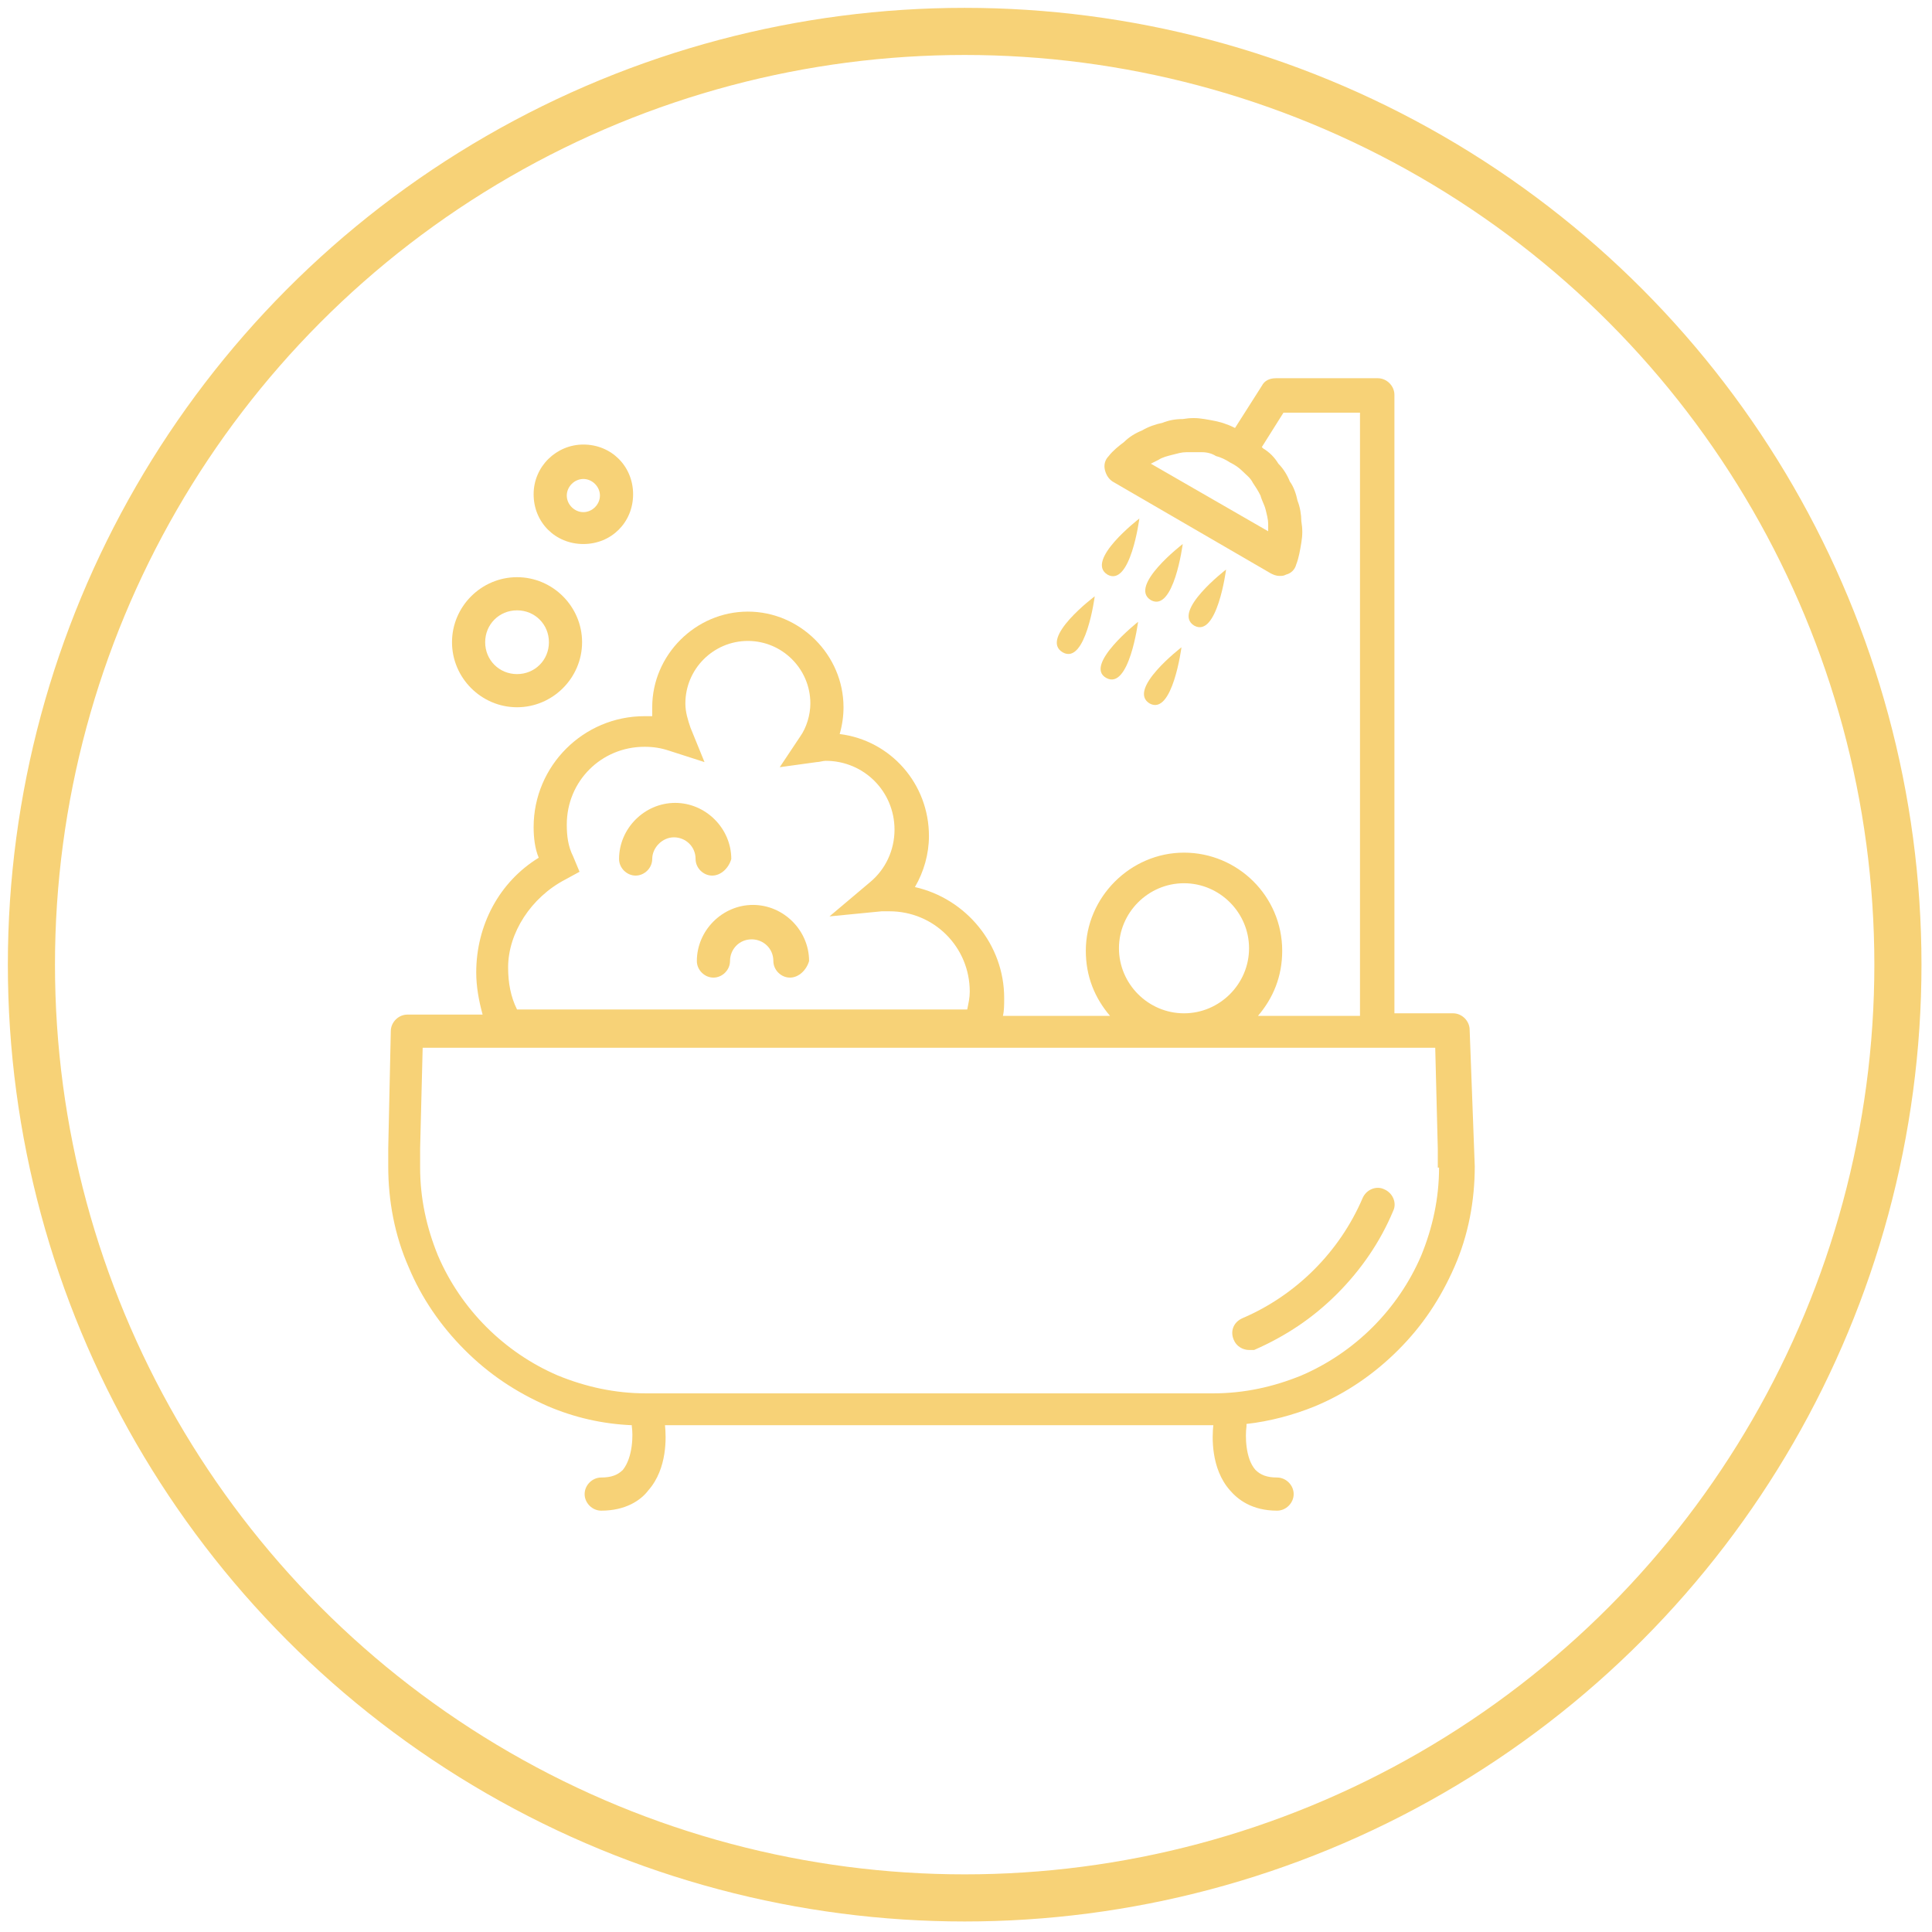 <?xml version="1.0" encoding="UTF-8" standalone="no"?>
<svg width="123px" height="123px" viewBox="0 0 123 123" version="1.1" xmlns="http://www.w3.org/2000/svg" xmlns:xlink="http://www.w3.org/1999/xlink" xmlns:sketch="http://www.bohemiancoding.com/sketch/ns">
    <!-- Generator: Sketch 3.3.2 (12043) - http://www.bohemiancoding.com/sketch -->
    <title>add copy 4</title>
    <desc>Created with Sketch.</desc>
    <defs></defs>
    <g id="App-(Flow)" stroke="none" stroke-width="1" fill="none" fill-rule="evenodd" sketch:type="MSPage">
        <g id="New-Product---02" sketch:type="MSArtboardGroup" transform="translate(-55, -498)">
            <g id="add-copy-4" sketch:type="MSLayerGroup" transform="translate(57, 500)">
                <g id="bg-+-icon-banho" sketch:type="MSShapeGroup">
                    <ellipse id="bg" stroke="#F7D277" stroke-width="3" cx="59.415" cy="59.415" rx="59.415" ry="59.415"></ellipse>
                    <g id="icon-banho" transform="translate(21.488, 20.899)" fill="#F7D277">
                        <g id="Group" transform="translate(0.661, 1.019)">
                            <path d="M55.371,62.028 C54.965,62.028 54.559,61.785 54.396,61.379 C54.153,60.81 54.396,60.242 54.965,59.998 C56.67,59.268 58.212,58.212 59.511,56.913 C60.81,55.614 61.866,54.072 62.597,52.367 C62.84,51.798 63.49,51.555 63.977,51.798 C64.545,52.042 64.789,52.691 64.545,53.179 C63.733,55.127 62.515,56.913 60.973,58.456 C59.43,59.998 57.725,61.135 55.695,62.028 C55.614,62.028 55.533,62.028 55.371,62.028 L55.371,62.028 Z" id="Shape"></path>
                            <path d="M8.768,21.109 C6.495,21.109 4.628,19.242 4.628,16.968 C4.628,14.695 6.495,12.828 8.768,12.828 C11.042,12.828 12.909,14.695 12.909,16.968 C12.909,19.242 11.042,21.109 8.768,21.109 L8.768,21.109 Z M8.768,14.939 C7.632,14.939 6.739,15.832 6.739,16.968 C6.739,18.105 7.632,18.998 8.768,18.998 C9.905,18.998 10.798,18.105 10.798,16.968 C10.798,15.832 9.905,14.939 8.768,14.939 L8.768,14.939 Z" id="Shape"></path>
                            <path d="M21.19,31.826 C20.622,31.826 20.135,31.339 20.135,30.771 C20.135,29.959 19.485,29.39 18.755,29.39 C18.024,29.39 17.374,30.04 17.374,30.771 C17.374,31.339 16.887,31.826 16.319,31.826 C15.751,31.826 15.263,31.339 15.263,30.771 C15.263,28.822 16.887,27.198 18.836,27.198 C20.784,27.198 22.408,28.822 22.408,30.771 C22.246,31.339 21.759,31.826 21.19,31.826 L21.19,31.826 Z" id="Shape"></path>
                            <path d="M26.143,38.321 C25.574,38.321 25.087,37.834 25.087,37.266 C25.087,36.454 24.438,35.885 23.707,35.885 C22.895,35.885 22.327,36.535 22.327,37.266 C22.327,37.834 21.84,38.321 21.271,38.321 C20.703,38.321 20.216,37.834 20.216,37.266 C20.216,35.317 21.84,33.693 23.788,33.693 C25.737,33.693 27.361,35.317 27.361,37.266 C27.198,37.834 26.711,38.321 26.143,38.321 L26.143,38.321 Z" id="Shape"></path>
                            <path d="M12.99,10.717 C11.204,10.717 9.824,9.337 9.824,7.551 C9.824,5.764 11.285,4.384 12.99,4.384 C14.776,4.384 16.157,5.764 16.157,7.551 C16.157,9.337 14.776,10.717 12.99,10.717 L12.99,10.717 Z M12.99,6.576 C12.422,6.576 11.935,7.063 11.935,7.632 C11.935,8.2 12.422,8.687 12.99,8.687 C13.559,8.687 14.046,8.2 14.046,7.632 C14.046,7.063 13.559,6.576 12.99,6.576 L12.99,6.576 Z" id="Shape"></path>
                            <g transform="translate(43.03, 8.931)" id="Shape">
                                <path d="M5.358,0.162 C5.358,0.162 4.79,4.547 3.329,3.735 C1.867,2.842 5.358,0.162 5.358,0.162 L5.358,0.162 Z"></path>
                                <path d="M8.119,1.786 C8.119,1.786 7.551,6.17 6.089,5.358 C4.628,4.465 8.119,1.786 8.119,1.786 L8.119,1.786 Z"></path>
                                <path d="M10.879,3.41 C10.879,3.41 10.311,7.794 8.85,6.982 C7.388,6.089 10.879,3.41 10.879,3.41 L10.879,3.41 Z"></path>
                                <path d="M2.517,5.115 C2.517,5.115 1.949,9.499 0.487,8.687 C-1.055,7.794 2.517,5.115 2.517,5.115 L2.517,5.115 Z"></path>
                                <path d="M5.277,6.739 C5.277,6.739 4.709,11.123 3.248,10.311 C1.786,9.499 5.277,6.739 5.277,6.739 L5.277,6.739 Z"></path>
                                <path d="M8.038,8.362 C8.038,8.362 7.469,12.747 6.008,11.935 C4.547,11.042 8.038,8.362 8.038,8.362 L8.038,8.362 Z"></path>
                            </g>
                            <path d="M69.416,41.65 C69.416,41.082 68.929,40.594 68.361,40.594 L64.626,40.594 L64.626,1.218 C64.626,0.65 64.139,0.162 63.571,0.162 L57.076,0.162 C56.67,0.162 56.345,0.325 56.183,0.65 L54.478,3.329 C54.315,3.248 54.153,3.166 53.909,3.085 C53.503,2.923 53.016,2.842 52.529,2.76 C52.042,2.679 51.636,2.679 51.149,2.76 C50.662,2.76 50.256,2.842 49.85,3.004 C49.444,3.085 48.957,3.248 48.551,3.491 C48.145,3.653 47.739,3.897 47.414,4.222 C47.089,4.465 46.684,4.79 46.44,5.115 C46.196,5.358 46.115,5.683 46.196,6.008 C46.278,6.333 46.44,6.576 46.684,6.739 L56.751,12.584 C56.913,12.665 57.076,12.747 57.319,12.747 C57.482,12.747 57.563,12.747 57.725,12.665 C58.05,12.584 58.294,12.341 58.375,12.016 C58.537,11.61 58.618,11.123 58.699,10.636 C58.781,10.149 58.781,9.743 58.699,9.256 C58.699,8.85 58.618,8.362 58.456,7.956 C58.375,7.551 58.212,7.063 57.969,6.739 C57.806,6.333 57.563,5.927 57.238,5.602 C56.994,5.196 56.67,4.871 56.264,4.628 L56.183,4.547 L57.563,2.354 L62.434,2.354 L62.434,40.757 L55.939,40.757 C56.913,39.62 57.482,38.24 57.482,36.616 C57.482,33.125 54.64,30.365 51.23,30.365 C47.82,30.365 44.979,33.206 44.979,36.616 C44.979,38.24 45.547,39.62 46.521,40.757 L39.701,40.757 C39.782,40.432 39.782,40.026 39.782,39.62 C39.782,36.21 37.347,33.287 34.099,32.557 C34.668,31.582 34.992,30.446 34.992,29.309 C34.992,25.98 32.557,23.22 29.309,22.814 C29.472,22.246 29.553,21.677 29.553,21.109 C29.553,17.78 26.792,15.02 23.464,15.02 C20.135,15.02 17.374,17.78 17.374,21.109 L17.374,21.677 L16.887,21.677 C12.99,21.677 9.824,24.844 9.824,28.741 C9.824,29.39 9.905,30.121 10.149,30.689 C7.632,32.232 6.17,34.992 6.17,37.996 C6.17,38.889 6.333,39.782 6.576,40.676 L1.786,40.676 C1.218,40.676 0.731,41.163 0.731,41.731 L0.568,49.2 L0.568,50.337 C0.568,52.529 0.974,54.721 1.867,56.751 C2.679,58.699 3.897,60.486 5.44,62.028 C6.982,63.571 8.687,64.707 10.717,65.601 C12.422,66.331 14.208,66.737 16.075,66.818 L16.075,66.9 C16.157,67.387 16.157,68.848 15.507,69.66 C15.182,69.985 14.776,70.147 14.127,70.147 C13.559,70.147 13.071,70.634 13.071,71.203 C13.071,71.771 13.559,72.258 14.127,72.258 C15.669,72.258 16.644,71.608 17.131,70.959 C18.349,69.579 18.267,67.549 18.186,66.818 L53.097,66.818 C53.016,67.549 52.935,69.579 54.153,70.959 C54.64,71.527 55.533,72.258 57.157,72.258 C57.725,72.258 58.212,71.771 58.212,71.203 C58.212,70.634 57.725,70.147 57.157,70.147 C56.507,70.147 56.101,69.985 55.777,69.66 C55.127,68.929 55.127,67.468 55.208,66.9 L55.208,66.737 C56.67,66.575 58.212,66.169 59.593,65.601 C61.541,64.789 63.327,63.571 64.87,62.028 C66.412,60.486 67.549,58.781 68.442,56.751 C69.335,54.721 69.741,52.529 69.741,50.337 L69.416,41.65 L69.416,41.65 Z M56.426,8.525 C56.507,8.85 56.589,9.174 56.589,9.418 L56.589,9.905 L49.119,5.602 C49.282,5.521 49.444,5.44 49.606,5.358 C49.85,5.196 50.175,5.115 50.499,5.034 C50.824,4.953 51.068,4.871 51.392,4.871 L52.367,4.871 C52.691,4.871 53.016,4.953 53.26,5.115 C53.585,5.196 53.909,5.358 54.153,5.521 C54.478,5.683 54.721,5.846 54.965,6.089 C55.208,6.333 55.452,6.495 55.614,6.82 C55.777,7.063 55.939,7.307 56.101,7.632 C56.183,7.956 56.345,8.2 56.426,8.525 L56.426,8.525 Z M47.089,36.454 C47.089,34.18 48.957,32.313 51.23,32.313 C53.503,32.313 55.371,34.18 55.371,36.454 C55.371,38.727 53.503,40.594 51.23,40.594 L51.23,40.594 C48.957,40.594 47.089,38.727 47.089,36.454 L47.089,36.454 Z M11.854,32.07 L12.747,31.582 L12.341,30.608 C12.016,29.959 11.935,29.309 11.935,28.578 C11.935,25.818 14.127,23.626 16.887,23.626 C17.456,23.626 17.943,23.707 18.43,23.869 L20.703,24.6 L19.81,22.408 C19.648,21.921 19.485,21.434 19.485,20.866 C19.485,18.673 21.271,16.887 23.464,16.887 C25.656,16.887 27.442,18.673 27.442,20.866 C27.442,21.596 27.198,22.408 26.792,22.976 L25.493,24.925 L27.848,24.6 C28.01,24.6 28.254,24.519 28.416,24.519 C30.852,24.519 32.8,26.468 32.8,28.903 C32.8,30.202 32.232,31.42 31.258,32.232 L28.66,34.424 L31.988,34.099 L32.475,34.099 C35.317,34.099 37.59,36.373 37.59,39.214 C37.59,39.62 37.509,39.945 37.428,40.351 L8.768,40.351 C8.362,39.539 8.2,38.646 8.2,37.672 C8.2,35.479 9.661,33.206 11.854,32.07 L11.854,32.07 Z M67.468,50.418 C67.468,52.367 67.062,54.234 66.331,56.02 C65.601,57.725 64.545,59.268 63.246,60.567 C61.947,61.866 60.404,62.921 58.699,63.652 C56.913,64.383 55.046,64.789 53.097,64.789 L16.968,64.789 C15.02,64.789 13.153,64.383 11.366,63.652 C9.661,62.921 8.119,61.866 6.82,60.567 C5.521,59.268 4.465,57.725 3.735,56.02 C3.004,54.234 2.598,52.367 2.598,50.418 L2.598,49.2 L2.76,42.786 L51.23,42.786 L67.224,42.786 L67.387,49.2 L67.387,50.418 L67.468,50.418 L67.468,50.418 Z" id="Shape"></path>
                        </g>
                    </g>
                </g>
            </g>
        </g>
    </g>
</svg>
